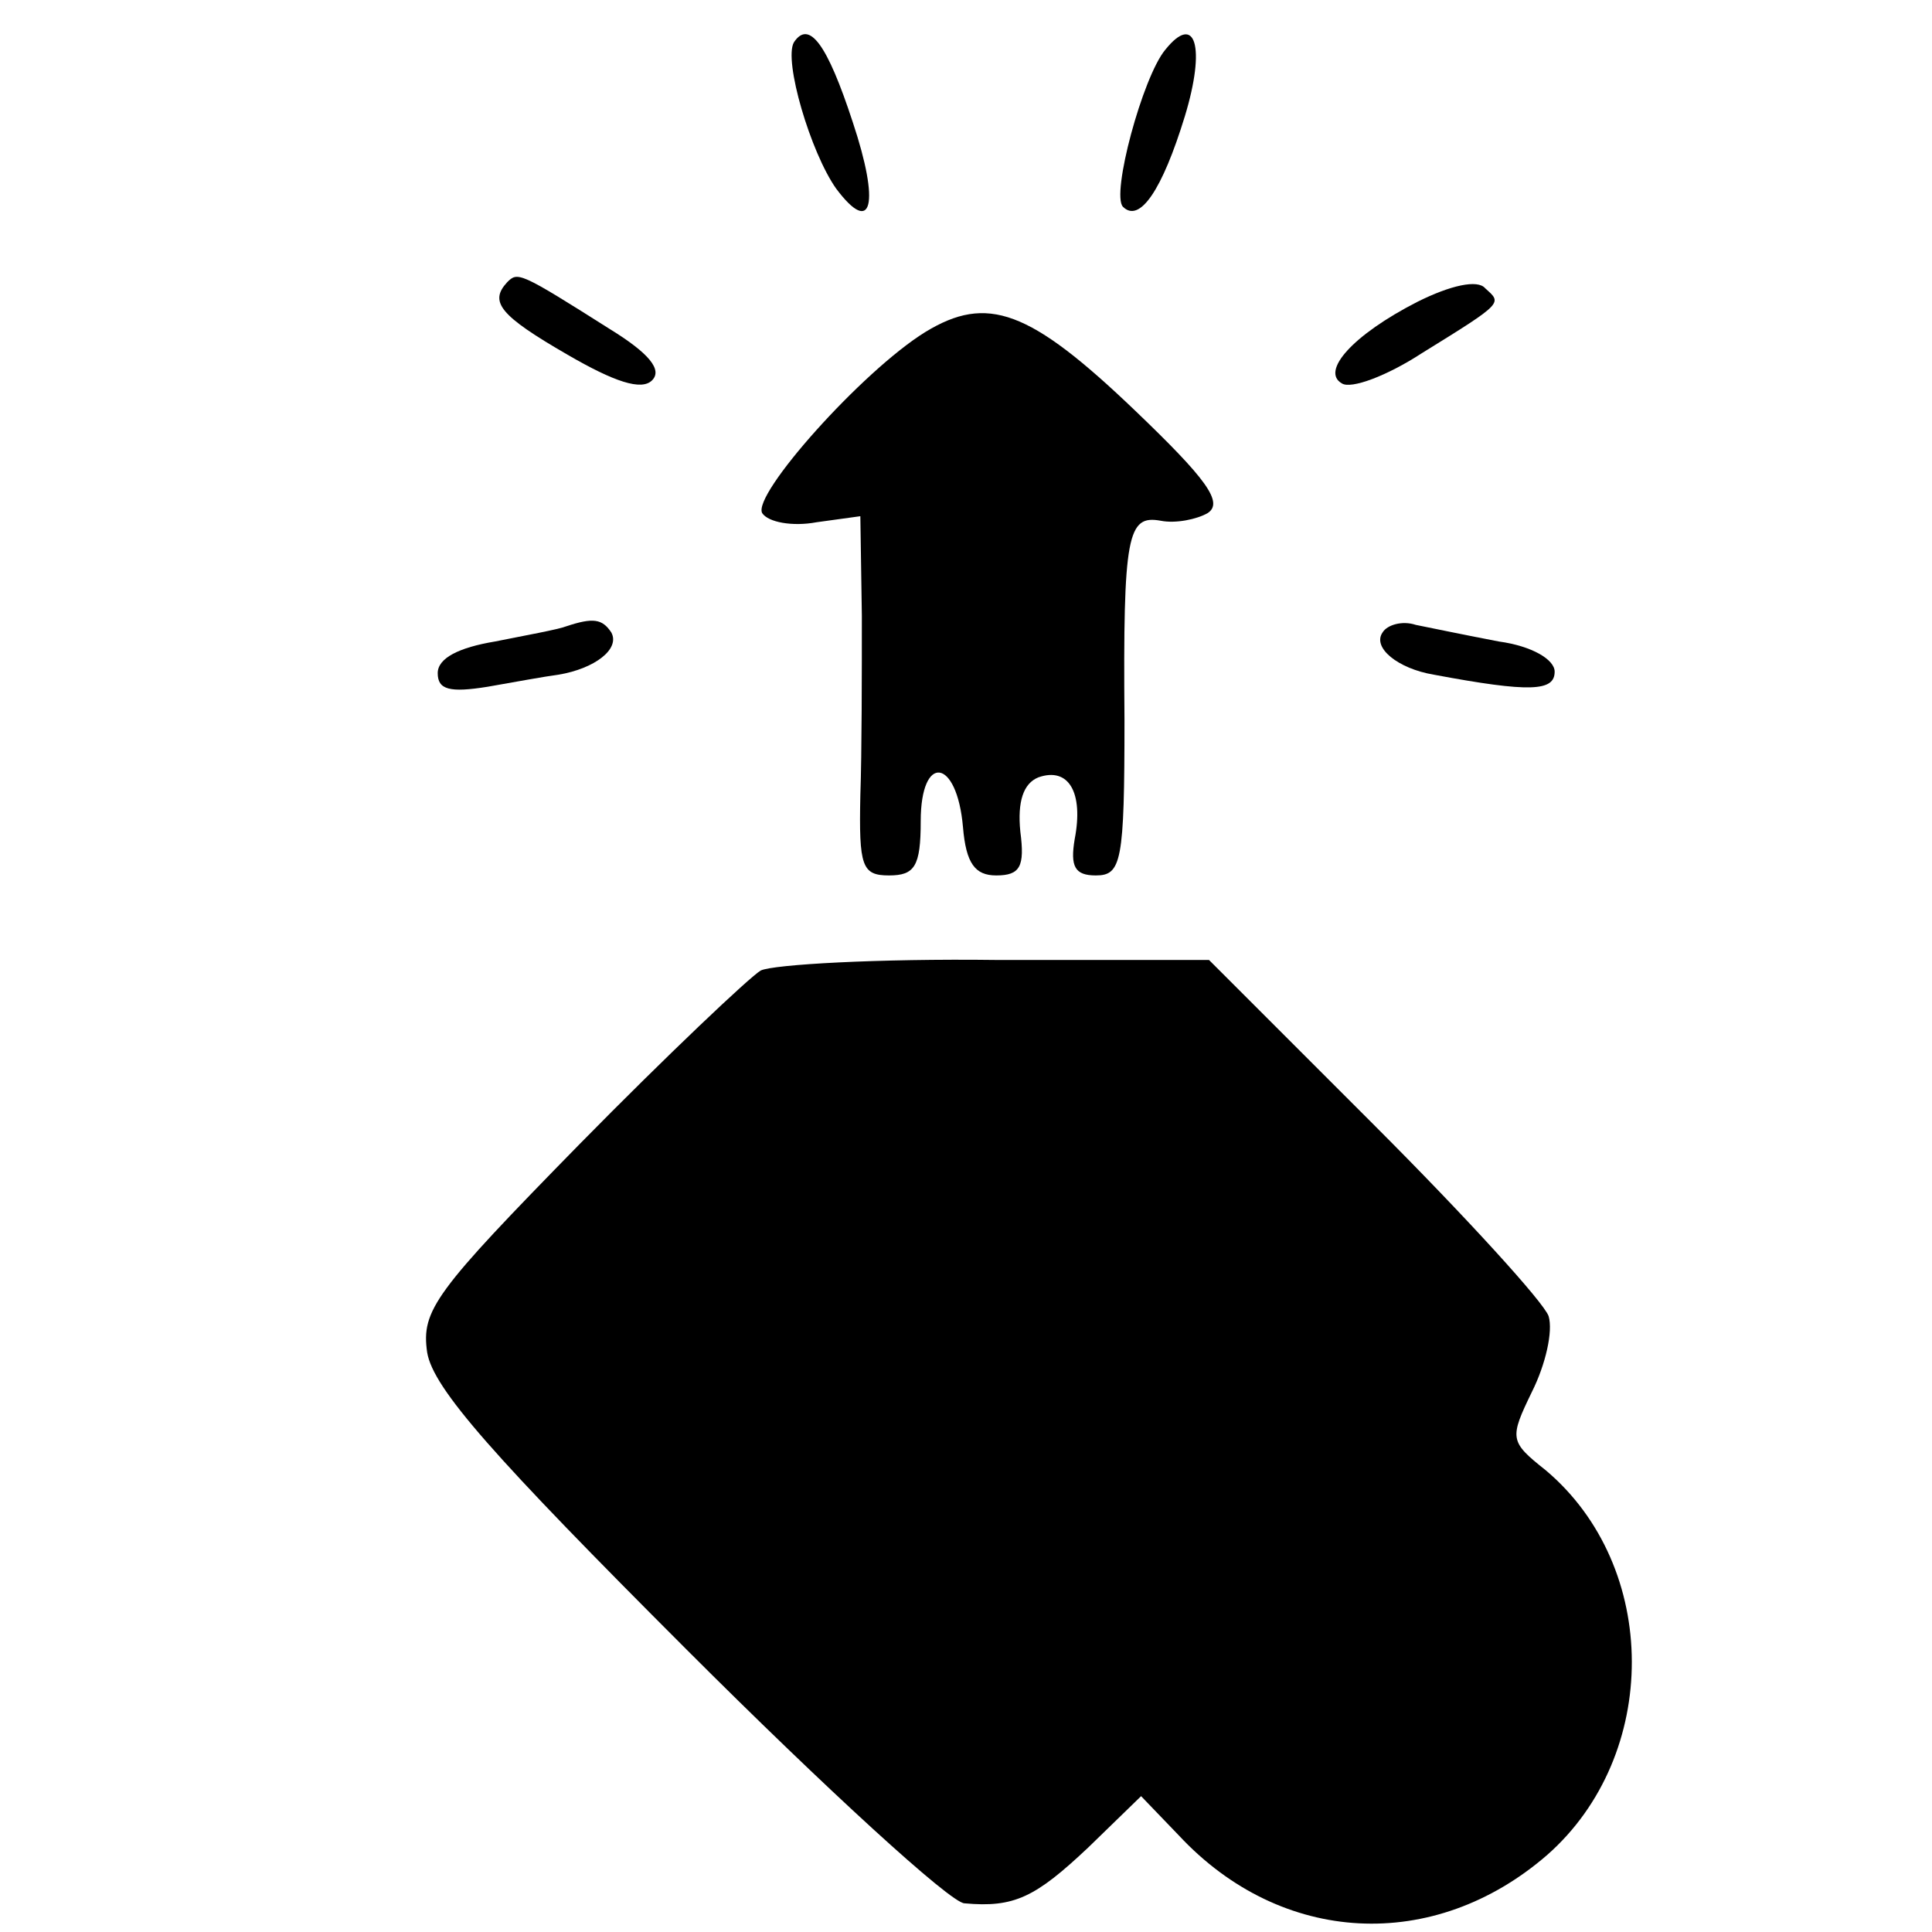 <?xml version="1.0" standalone="no"?>
<!DOCTYPE svg PUBLIC "-//W3C//DTD SVG 20010904//EN"
 "http://www.w3.org/TR/2001/REC-SVG-20010904/DTD/svg10.dtd">
<svg version="1.0" xmlns="http://www.w3.org/2000/svg"
 width="128pt" height="128pt" viewBox="0 0 128 128"
 preserveAspectRatio="xMidYMid meet">
<g transform="translate(0,128) scale(0.1,-0.1)"
fill="#000000" stroke="none">
<path d="M526 1252 c-7 -12 11 -73 28 -97 24 -32 29 -10 11 44 -17 52 -29 68
-39 53z"/>
<path d="M772 1247 c-15 -18 -36 -96 -28 -104 11 -11 26 11 41 60 14 46 7 69
-13 44z"/>
<path d="M336 1093 c-12 -13 -5 -22 40 -48 31 -18 49 -24 56 -17 7 7 -2 18
-28 34 -60 38 -61 38 -68 31z"/>
<path d="M939 1080 c-43 -22 -64 -46 -50 -54 6 -4 30 5 53 20 55 34 53 33 42
43 -5 6 -23 2 -45 -9z"/>
<path d="M613 1060 c-42 -26 -115 -108 -108 -120 4 -6 20 -9 36 -6 l29 4 1
-66 c0 -37 0 -91 -1 -119 -1 -47 1 -53 19 -53 17 0 21 6 21 36 0 45 24 42 28
-4 2 -24 8 -32 22 -32 16 0 19 6 16 29 -2 20 2 32 12 36 20 7 30 -10 24 -41
-3 -18 0 -24 14 -24 17 0 19 9 19 103 -1 123 2 136 24 132 10 -2 24 1 31 5 11
7 -1 23 -48 68 -70 67 -98 77 -139 52z"/>
<path d="M375 865 c-5 -2 -27 -6 -47 -10 -24 -4 -38 -11 -38 -21 0 -11 8 -13
33 -9 17 3 39 7 47 8 24 4 41 17 35 28 -6 9 -12 10 -30 4z"/>
<path d="M916 861 c-7 -10 10 -24 34 -28 64 -12 80 -11 80 2 0 8 -15 17 -37
20 -21 4 -45 9 -55 11 -9 3 -19 0 -22 -5z"/>
<path d="M504 637 c-7 -4 -62 -56 -120 -115 -96 -98 -105 -110 -101 -138 4
-24 44 -69 172 -197 92 -92 175 -168 184 -168 33 -3 47 4 82 37 l35 34 25 -26
c68 -73 169 -78 244 -13 75 66 75 191 -1 255 -24 19 -24 21 -9 52 9 18 14 40
11 50 -3 9 -55 66 -115 126 l-110 110 -141 0 c-78 1 -148 -3 -156 -7z"/>
</g>
</svg>
